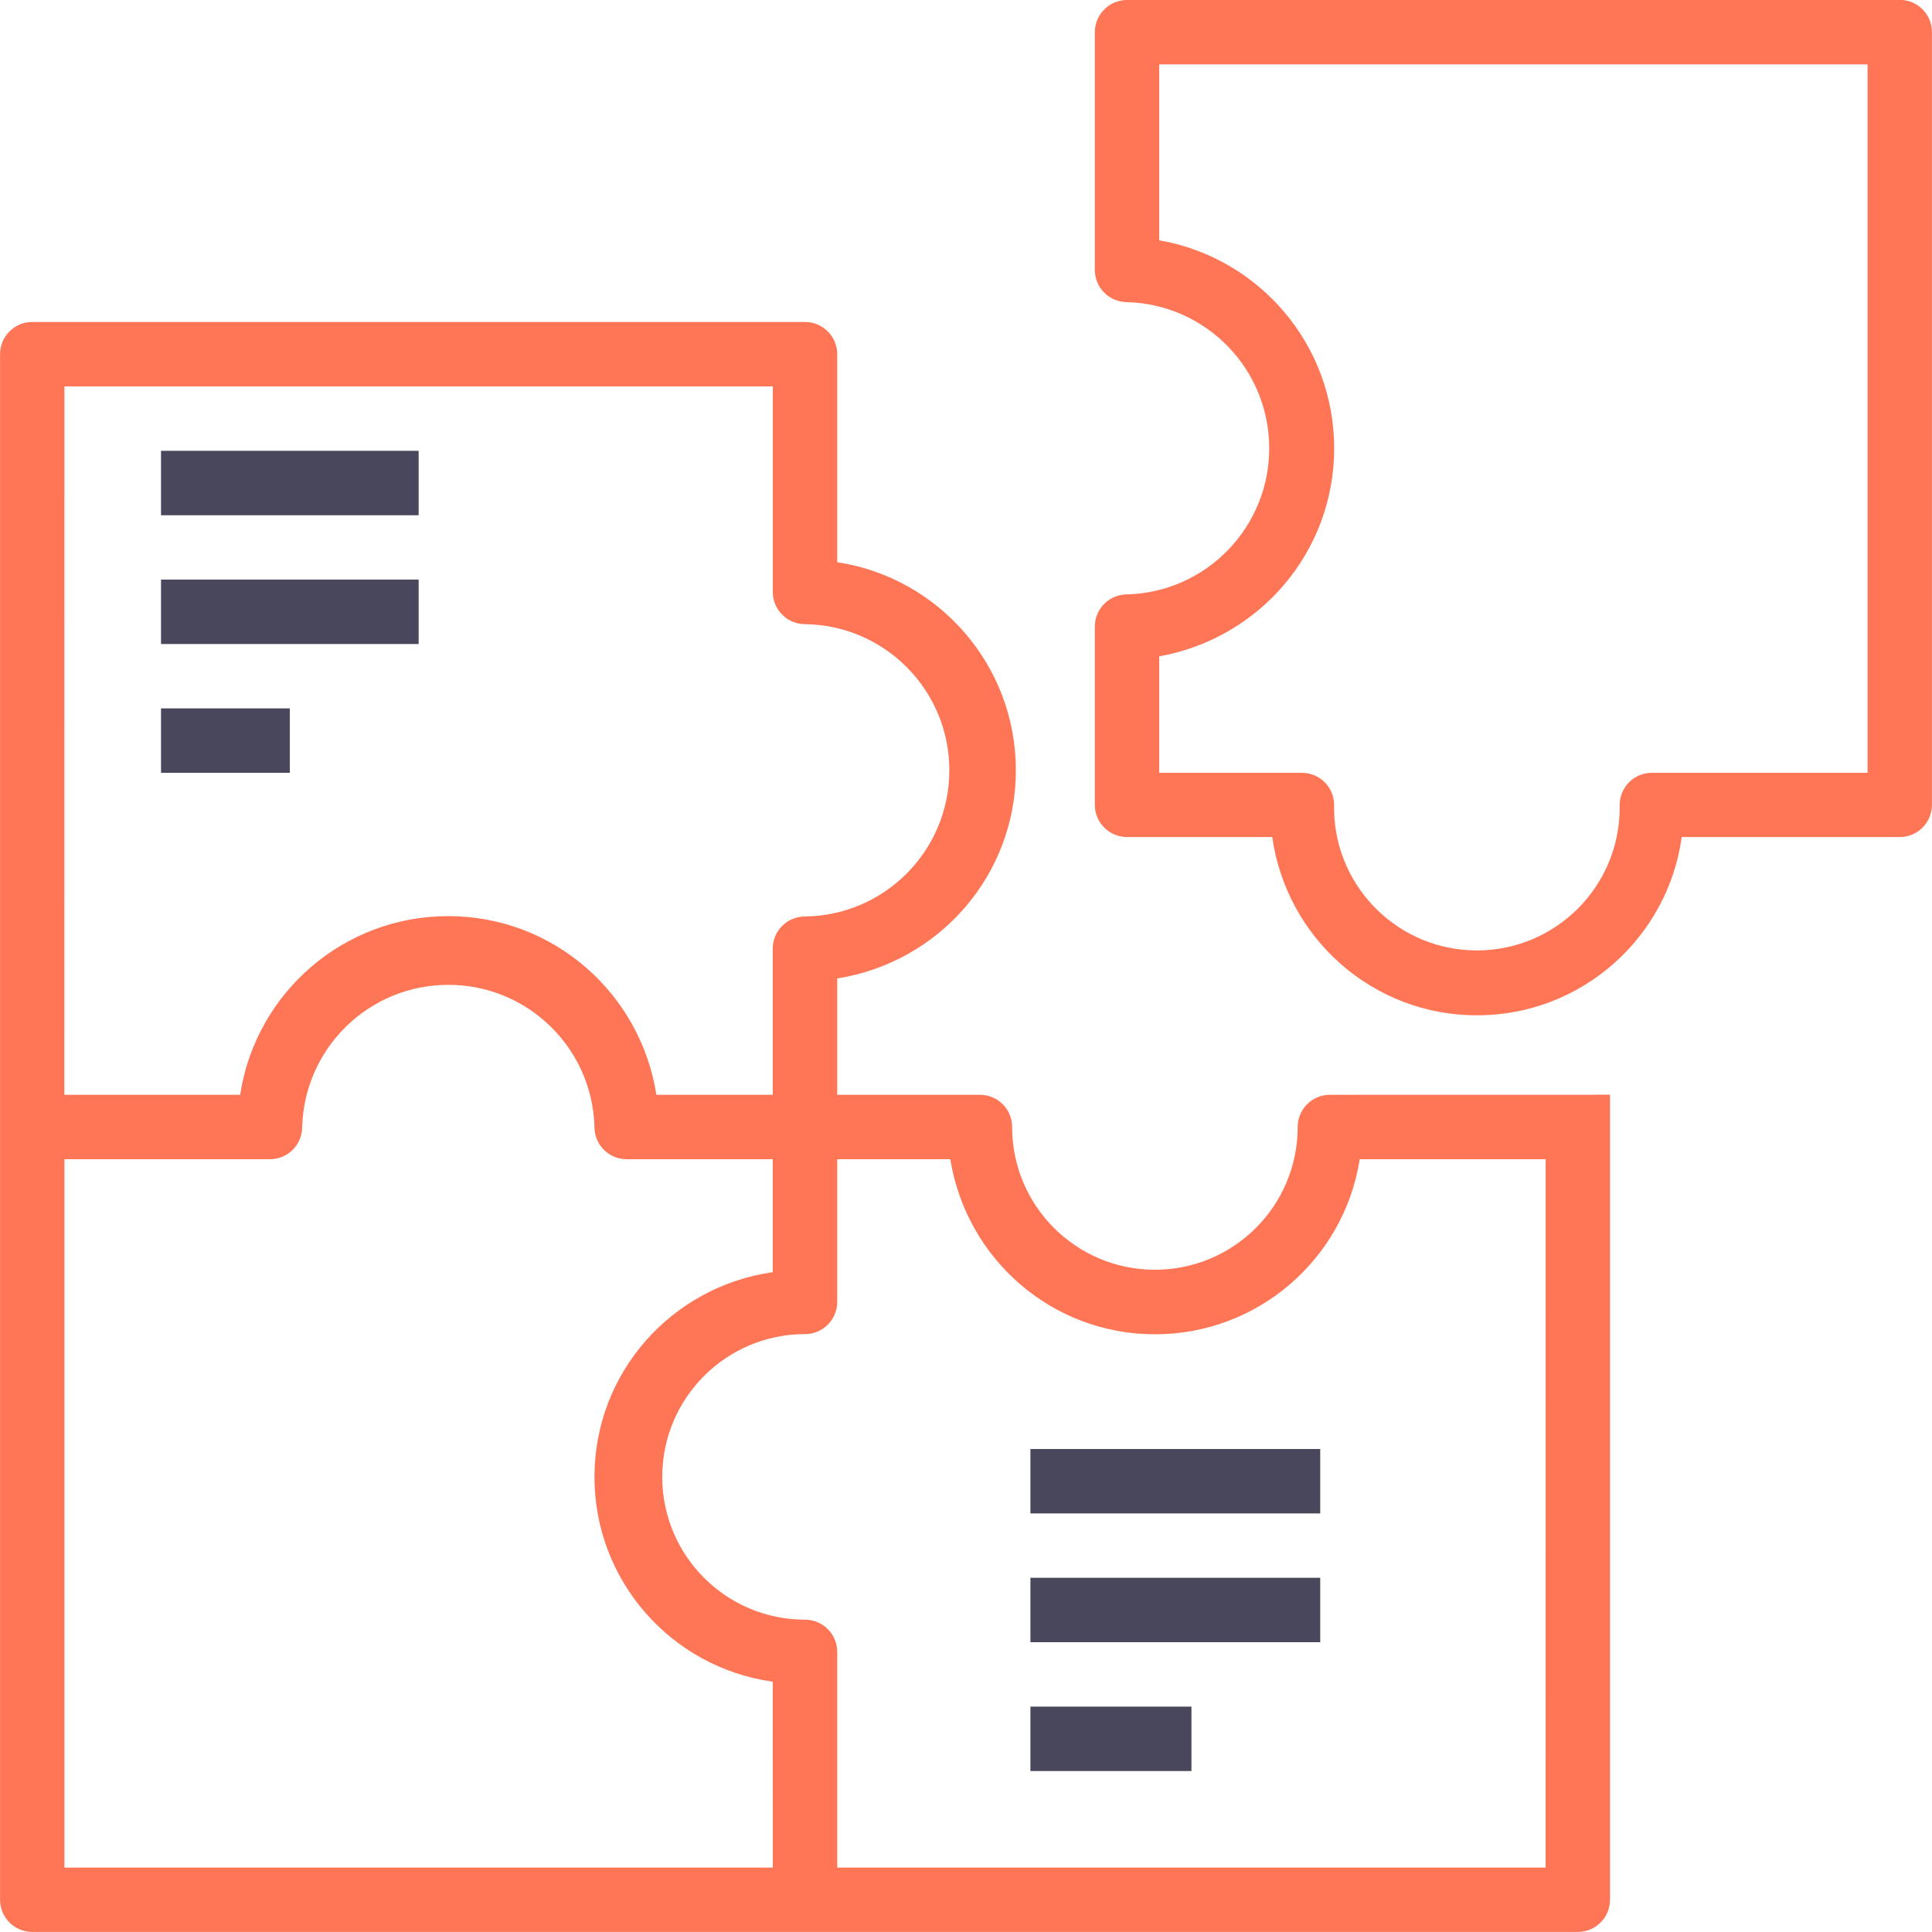 <!-- Generated by IcoMoon.io -->
<svg version="1.1" xmlns="http://www.w3.org/2000/svg" width="32" height="32" viewBox="0 0 32 32">
<title>puzzle</title>
<path fill="#ff7657" d="M22.027 18.133c-0.295 0-0.533 0.239-0.533 0.533v0c0 1.306-1.059 2.365-2.365 2.365s-2.365-1.059-2.365-2.365v0c0-0.295-0.239-0.533-0.533-0.533v0h-2.364v-1.927c1.685-0.265 2.959-1.707 2.959-3.447s-1.273-3.181-2.939-3.444l-0.020-0.003v-3.446c0-0.295-0.239-0.533-0.533-0.533v0h-12.8c-0.295 0-0.533 0.239-0.533 0.533v0 25.6c0 0.295 0.239 0.533 0.533 0.533v0h25.6c0.295 0 0.533-0.239 0.533-0.533v-13.334zM1.067 6.4h11.733v3.405c0 0.295 0.239 0.533 0.533 0.533v0c1.324 0.017 2.391 1.094 2.391 2.421s-1.067 2.404-2.39 2.421h-0.002c-0.295 0-0.533 0.239-0.533 0.533v0 2.42h-1.927c-0.265-1.685-1.707-2.959-3.447-2.959s-3.181 1.273-3.444 2.939l-0.003 0.020h-2.912zM12.8 30.933h-11.733v-11.733h3.405c0.295 0 0.533-0.239 0.533-0.533v0c0.037-1.309 1.106-2.355 2.421-2.355s2.384 1.047 2.42 2.352l0 0.003c0 0.295 0.239 0.533 0.533 0.533v0h2.42v1.871c-1.678 0.239-2.953 1.667-2.953 3.391s1.276 3.152 2.935 3.389l0.018 0.002zM25.6 30.933h-11.733v-3.573c0-0.295-0.239-0.533-0.533-0.533v0c-1.306 0-2.365-1.059-2.365-2.365s1.059-2.365 2.365-2.365v0c0.295 0 0.533-0.239 0.533-0.533v0-2.364h1.873c0.267 1.653 1.683 2.9 3.39 2.9s3.124-1.247 3.388-2.88l0.003-0.020h3.080z"></path>
<path fill="#ff7657" d="M31.467 0h-12.8c-0.295 0-0.533 0.239-0.533 0.533v0 3.938c0 0.295 0.239 0.533 0.533 0.533v0c1.309 0.037 2.355 1.106 2.355 2.421s-1.047 2.384-2.352 2.42l-0.003 0c-0.295 0-0.533 0.239-0.533 0.533v2.953c0 0.295 0.239 0.533 0.533 0.533v0h2.405c0.239 1.678 1.667 2.953 3.391 2.953s3.152-1.276 3.389-2.935l0.002-0.018h3.612c0.295 0 0.533-0.239 0.533-0.533v0-12.8c0-0.295-0.239-0.533-0.533-0.533-0 0-0 0-0 0h0zM30.933 12.8h-3.573c-0.295 0-0.533 0.239-0.533 0.533v0c0 0.013 0 0.029 0 0.044 0 1.306-1.059 2.365-2.365 2.365-1.287 0-2.333-1.027-2.365-2.306l-0-0.003q0-0.050 0-0.1c0-0.295-0.239-0.533-0.533-0.533v0h-2.364v-1.929c1.657-0.296 2.898-1.725 2.898-3.445s-1.241-3.149-2.877-3.442l-0.021-0.003v-2.914h11.733z"></path>
<path fill="#48475c" d="M2.667 7.467h4.267v1.067h-4.267v-1.067z"></path>
<path fill="#48475c" d="M2.667 9.6h4.267v1.067h-4.267v-1.067z"></path>
<path fill="#48475c" d="M2.667 11.733h2.133v1.067h-2.133v-1.067z"></path>
<path fill="#48475c" d="M17.067 24h4.8v1.067h-4.8v-1.067z"></path>
<path fill="#48475c" d="M17.067 26.133h4.8v1.067h-4.8v-1.067z"></path>
<path fill="#48475c" d="M17.067 28.267h2.667v1.067h-2.667v-1.067z"></path>
</svg>

